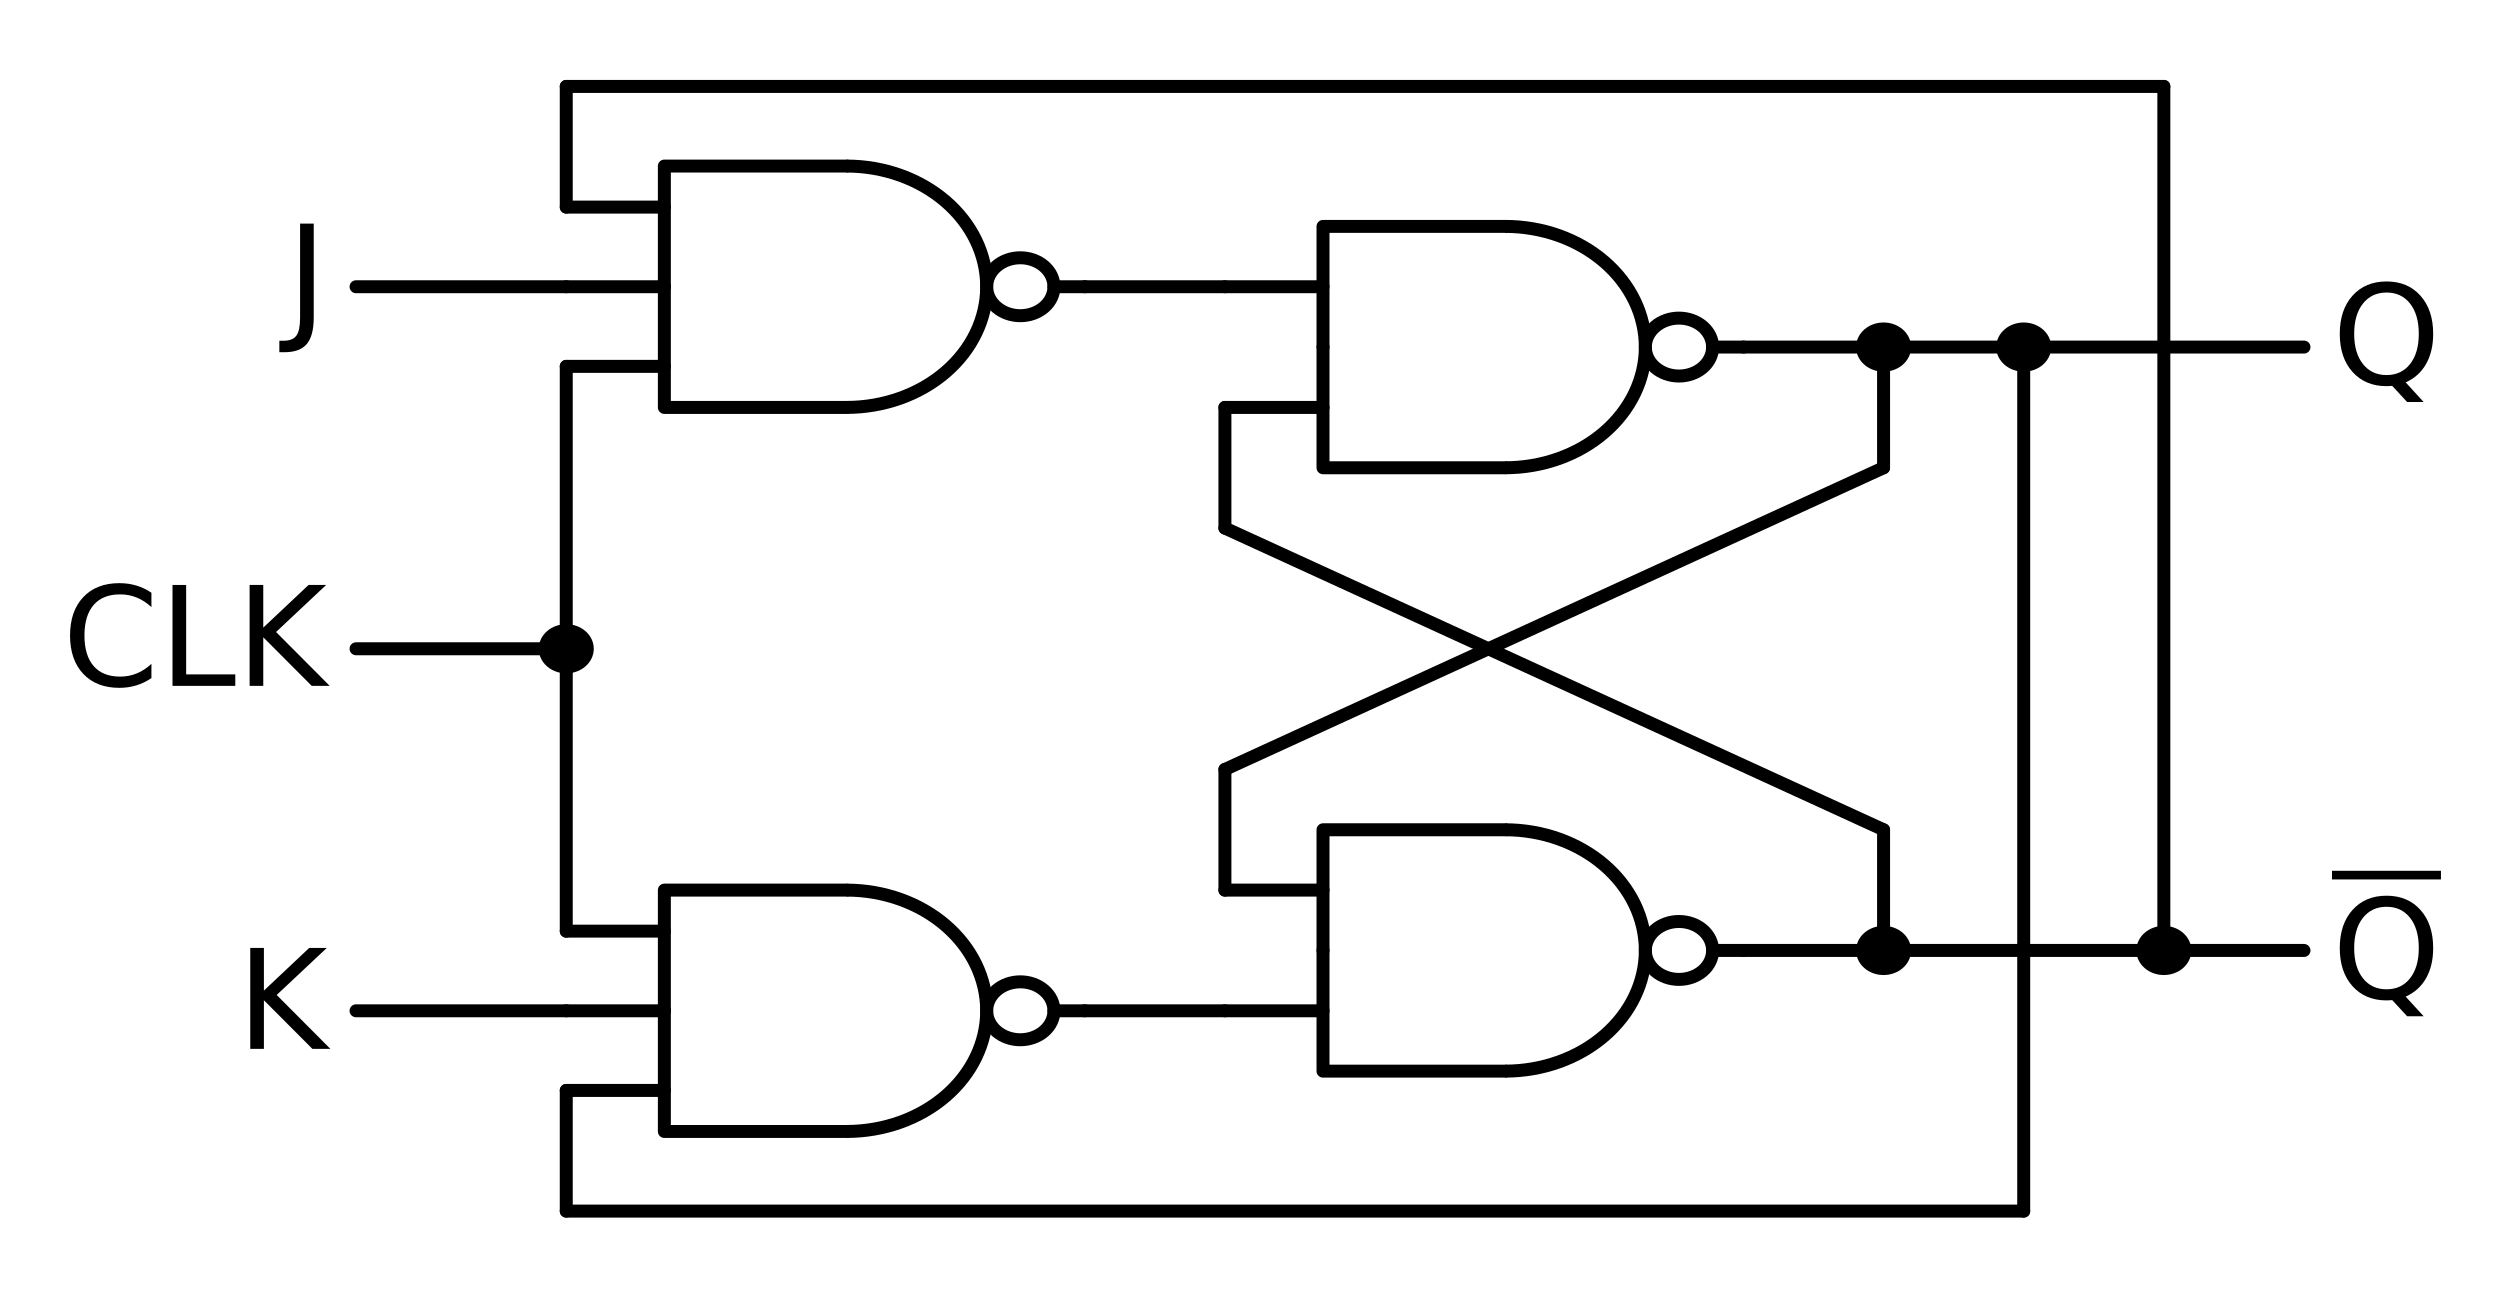 <?xml version="1.0" encoding="utf-8" standalone="no"?>
<!DOCTYPE svg PUBLIC "-//W3C//DTD SVG 1.1//EN"
  "http://www.w3.org/Graphics/SVG/1.1/DTD/svg11.dtd">
<!-- Created with matplotlib (http://matplotlib.org/) -->
<svg height="149pt" version="1.1" viewBox="0 0 289 149" width="289pt" xmlns="http://www.w3.org/2000/svg" xmlns:xlink="http://www.w3.org/1999/xlink">
 <defs>
  <style type="text/css">
*{stroke-linecap:butt;stroke-linejoin:round;}
  </style>
 </defs>
 <g id="figure_1">
  <g id="patch_1">
   <path d="
M0 149.994
L289.42 149.994
L289.42 -2.84217e-14
L0 -2.84217e-14
L0 149.994" style="fill:none;"/>
  </g>
  <g id="axes_1">
   <g id="patch_2">
    <path clip-path="url(#p1d48333a94)" d="
M174 54.072
C178.295 54.072 182.418 52.601 185.455 49.986
C188.492 47.371 190.2 43.82 190.2 40.122
C190.2 36.424 188.492 32.873 185.455 30.258
C182.418 27.643 178.295 26.172 174 26.172" style="fill:none;stroke:#000000;stroke-linejoin:miter;stroke-width:1.5;"/>
   </g>
   <g id="patch_3">
    <path clip-path="url(#p1d48333a94)" d="
M174 123.822
C178.295 123.822 182.418 122.351 185.455 119.736
C188.492 117.121 190.2 113.57 190.2 109.872
C190.2 106.174 188.492 102.623 185.455 100.008
C182.418 97.393 178.295 95.922 174 95.922" style="fill:none;stroke:#000000;stroke-linejoin:miter;stroke-width:1.5;"/>
   </g>
   <g id="patch_4">
    <path clip-path="url(#p1d48333a94)" d="
M97.86 47.097
C102.155 47.097 106.278 45.626 109.315 43.011
C112.352 40.396 114.06 36.845 114.06 33.147
C114.06 29.449 112.352 25.898 109.315 23.283
C106.278 20.668 102.155 19.197 97.86 19.197" style="fill:none;stroke:#000000;stroke-linejoin:miter;stroke-width:1.5;"/>
   </g>
   <g id="patch_5">
    <path clip-path="url(#p1d48333a94)" d="
M97.86 130.797
C102.155 130.797 106.278 129.326 109.315 126.711
C112.352 124.096 114.06 120.545 114.06 116.847
C114.06 113.149 112.352 109.598 109.315 106.983
C106.278 104.368 102.155 102.897 97.86 102.897" style="fill:none;stroke:#000000;stroke-linejoin:miter;stroke-width:1.5;"/>
   </g>
   <g id="line2d_1">
    <path clip-path="url(#p1d48333a94)" d="
M141.6 40.122
M197.976 40.122
L201.54 40.122" style="fill:none;stroke:#000000;stroke-linecap:round;stroke-width:1.5;"/>
   </g>
   <g id="line2d_2">
    <path clip-path="url(#p1d48333a94)" d="
M152.94 40.122
L152.94 54.072
L174 54.072" style="fill:none;stroke:#000000;stroke-linecap:round;stroke-width:1.5;"/>
   </g>
   <g id="line2d_3">
    <path clip-path="url(#p1d48333a94)" d="
M152.94 40.122
L152.94 26.172
L174 26.172" style="fill:none;stroke:#000000;stroke-linecap:round;stroke-width:1.5;"/>
   </g>
   <g id="line2d_4">
    <path clip-path="url(#p1d48333a94)" d="
M141.6 47.097
L152.94 47.097" style="fill:none;stroke:#000000;stroke-linecap:round;stroke-width:1.5;"/>
   </g>
   <g id="line2d_5">
    <path clip-path="url(#p1d48333a94)" d="
M141.6 33.147
L152.94 33.147" style="fill:none;stroke:#000000;stroke-linecap:round;stroke-width:1.5;"/>
   </g>
   <g id="line2d_6">
    <path clip-path="url(#p1d48333a94)" d="
M201.54 40.122
L209.64 40.122
L217.74 40.122" style="fill:none;stroke:#000000;stroke-linecap:round;stroke-width:1.5;"/>
   </g>
   <g id="line2d_7">
    <path clip-path="url(#p1d48333a94)" d="
M217.74 40.122" style="fill:none;stroke:#000000;stroke-linecap:round;stroke-width:1.5;"/>
   </g>
   <g id="line2d_8">
    <path clip-path="url(#p1d48333a94)" d="
M217.74 40.122
L225.84 40.122
L233.94 40.122" style="fill:none;stroke:#000000;stroke-linecap:round;stroke-width:1.5;"/>
   </g>
   <g id="line2d_9">
    <path clip-path="url(#p1d48333a94)" d="
M233.94 40.122" style="fill:none;stroke:#000000;stroke-linecap:round;stroke-width:1.5;"/>
   </g>
   <g id="line2d_10">
    <path clip-path="url(#p1d48333a94)" d="
M233.94 40.122
L250.14 40.122
L266.34 40.122" style="fill:none;stroke:#000000;stroke-linecap:round;stroke-width:1.5;"/>
   </g>
   <g id="line2d_11">
    <path clip-path="url(#p1d48333a94)" d="
M141.6 109.872
M197.976 109.872
L201.54 109.872" style="fill:none;stroke:#000000;stroke-linecap:round;stroke-width:1.5;"/>
   </g>
   <g id="line2d_12">
    <path clip-path="url(#p1d48333a94)" d="
M152.94 109.872
L152.94 123.822
L174 123.822" style="fill:none;stroke:#000000;stroke-linecap:round;stroke-width:1.5;"/>
   </g>
   <g id="line2d_13">
    <path clip-path="url(#p1d48333a94)" d="
M152.94 109.872
L152.94 95.922
L174 95.922" style="fill:none;stroke:#000000;stroke-linecap:round;stroke-width:1.5;"/>
   </g>
   <g id="line2d_14">
    <path clip-path="url(#p1d48333a94)" d="
M141.6 116.847
L152.94 116.847" style="fill:none;stroke:#000000;stroke-linecap:round;stroke-width:1.5;"/>
   </g>
   <g id="line2d_15">
    <path clip-path="url(#p1d48333a94)" d="
M141.6 102.897
L152.94 102.897" style="fill:none;stroke:#000000;stroke-linecap:round;stroke-width:1.5;"/>
   </g>
   <g id="line2d_16">
    <path clip-path="url(#p1d48333a94)" d="
M201.54 109.872
L209.64 109.872
L217.74 109.872" style="fill:none;stroke:#000000;stroke-linecap:round;stroke-width:1.5;"/>
   </g>
   <g id="line2d_17">
    <path clip-path="url(#p1d48333a94)" d="
M217.74 109.872" style="fill:none;stroke:#000000;stroke-linecap:round;stroke-width:1.5;"/>
   </g>
   <g id="line2d_18">
    <path clip-path="url(#p1d48333a94)" d="
M217.74 109.872
L233.94 109.872
L250.14 109.872" style="fill:none;stroke:#000000;stroke-linecap:round;stroke-width:1.5;"/>
   </g>
   <g id="line2d_19">
    <path clip-path="url(#p1d48333a94)" d="
M250.14 109.872" style="fill:none;stroke:#000000;stroke-linecap:round;stroke-width:1.5;"/>
   </g>
   <g id="line2d_20">
    <path clip-path="url(#p1d48333a94)" d="
M250.14 109.872
L258.24 109.872
L266.34 109.872" style="fill:none;stroke:#000000;stroke-linecap:round;stroke-width:1.5;"/>
   </g>
   <g id="line2d_21">
    <path clip-path="url(#p1d48333a94)" d="
M141.6 102.897
L141.6 95.922
L141.6 88.947" style="fill:none;stroke:#000000;stroke-linecap:round;stroke-width:1.5;"/>
   </g>
   <g id="line2d_22">
    <path clip-path="url(#p1d48333a94)" d="
M217.74 40.122
L217.74 47.097
L217.74 54.072" style="fill:none;stroke:#000000;stroke-linecap:round;stroke-width:1.5;"/>
   </g>
   <g id="line2d_23">
    <path clip-path="url(#p1d48333a94)" d="
M217.74 54.072
L179.67 71.51
L141.6 88.947" style="fill:none;stroke:#000000;stroke-linecap:round;stroke-width:1.5;"/>
   </g>
   <g id="line2d_24">
    <path clip-path="url(#p1d48333a94)" d="
M141.6 47.097
L141.6 54.072
L141.6 61.047" style="fill:none;stroke:#000000;stroke-linecap:round;stroke-width:1.5;"/>
   </g>
   <g id="line2d_25">
    <path clip-path="url(#p1d48333a94)" d="
M217.74 109.872
L217.74 102.897
L217.74 95.922" style="fill:none;stroke:#000000;stroke-linecap:round;stroke-width:1.5;"/>
   </g>
   <g id="line2d_26">
    <path clip-path="url(#p1d48333a94)" d="
M217.74 95.922
L179.67 78.484
L141.6 61.047" style="fill:none;stroke:#000000;stroke-linecap:round;stroke-width:1.5;"/>
   </g>
   <g id="line2d_27">
    <path clip-path="url(#p1d48333a94)" d="
M141.6 33.147
L133.5 33.147
L125.4 33.147" style="fill:none;stroke:#000000;stroke-linecap:round;stroke-width:1.5;"/>
   </g>
   <g id="line2d_28">
    <path clip-path="url(#p1d48333a94)" d="
M65.46 33.147
M121.836 33.147
L125.4 33.147" style="fill:none;stroke:#000000;stroke-linecap:round;stroke-width:1.5;"/>
   </g>
   <g id="line2d_29">
    <path clip-path="url(#p1d48333a94)" d="
M76.8 33.147
L76.8 19.197
L97.86 19.197" style="fill:none;stroke:#000000;stroke-linecap:round;stroke-width:1.5;"/>
   </g>
   <g id="line2d_30">
    <path clip-path="url(#p1d48333a94)" d="
M76.8 33.147
L76.8 47.097
L97.86 47.097" style="fill:none;stroke:#000000;stroke-linecap:round;stroke-width:1.5;"/>
   </g>
   <g id="line2d_31">
    <path clip-path="url(#p1d48333a94)" d="
M65.46 23.94
L76.8 23.94" style="fill:none;stroke:#000000;stroke-linecap:round;stroke-width:1.5;"/>
   </g>
   <g id="line2d_32">
    <path clip-path="url(#p1d48333a94)" d="
M65.46 33.147
L76.8 33.147" style="fill:none;stroke:#000000;stroke-linecap:round;stroke-width:1.5;"/>
   </g>
   <g id="line2d_33">
    <path clip-path="url(#p1d48333a94)" d="
M65.46 42.354
L76.8 42.354" style="fill:none;stroke:#000000;stroke-linecap:round;stroke-width:1.5;"/>
   </g>
   <g id="line2d_34">
    <path clip-path="url(#p1d48333a94)" d="
M65.46 23.94
L65.46 16.965
L65.46 9.99" style="fill:none;stroke:#000000;stroke-linecap:round;stroke-width:1.5;"/>
   </g>
   <g id="line2d_35">
    <path clip-path="url(#p1d48333a94)" d="
M65.46 9.99
L157.8 9.99
L250.14 9.99" style="fill:none;stroke:#000000;stroke-linecap:round;stroke-width:1.5;"/>
   </g>
   <g id="line2d_36">
    <path clip-path="url(#p1d48333a94)" d="
M250.14 9.99
L250.14 59.931
L250.14 109.872" style="fill:none;stroke:#000000;stroke-linecap:round;stroke-width:1.5;"/>
   </g>
   <g id="line2d_37">
    <path clip-path="url(#p1d48333a94)" d="
M65.46 33.147
L53.31 33.147
L41.16 33.147" style="fill:none;stroke:#000000;stroke-linecap:round;stroke-width:1.5;"/>
   </g>
   <g id="line2d_38">
    <path clip-path="url(#p1d48333a94)" d="
M141.6 116.847
L133.5 116.847
L125.4 116.847" style="fill:none;stroke:#000000;stroke-linecap:round;stroke-width:1.5;"/>
   </g>
   <g id="line2d_39">
    <path clip-path="url(#p1d48333a94)" d="
M65.46 116.847
M121.836 116.847
L125.4 116.847" style="fill:none;stroke:#000000;stroke-linecap:round;stroke-width:1.5;"/>
   </g>
   <g id="line2d_40">
    <path clip-path="url(#p1d48333a94)" d="
M76.8 116.847
L76.8 102.897
L97.86 102.897" style="fill:none;stroke:#000000;stroke-linecap:round;stroke-width:1.5;"/>
   </g>
   <g id="line2d_41">
    <path clip-path="url(#p1d48333a94)" d="
M76.8 116.847
L76.8 130.797
L97.86 130.797" style="fill:none;stroke:#000000;stroke-linecap:round;stroke-width:1.5;"/>
   </g>
   <g id="line2d_42">
    <path clip-path="url(#p1d48333a94)" d="
M65.46 107.64
L76.8 107.64" style="fill:none;stroke:#000000;stroke-linecap:round;stroke-width:1.5;"/>
   </g>
   <g id="line2d_43">
    <path clip-path="url(#p1d48333a94)" d="
M65.46 116.847
L76.8 116.847" style="fill:none;stroke:#000000;stroke-linecap:round;stroke-width:1.5;"/>
   </g>
   <g id="line2d_44">
    <path clip-path="url(#p1d48333a94)" d="
M65.46 126.054
L76.8 126.054" style="fill:none;stroke:#000000;stroke-linecap:round;stroke-width:1.5;"/>
   </g>
   <g id="line2d_45">
    <path clip-path="url(#p1d48333a94)" d="
M65.46 126.054
L65.46 133.029
L65.46 140.004" style="fill:none;stroke:#000000;stroke-linecap:round;stroke-width:1.5;"/>
   </g>
   <g id="line2d_46">
    <path clip-path="url(#p1d48333a94)" d="
M65.46 140.004
L149.7 140.004
L233.94 140.004" style="fill:none;stroke:#000000;stroke-linecap:round;stroke-width:1.5;"/>
   </g>
   <g id="line2d_47">
    <path clip-path="url(#p1d48333a94)" d="
M233.94 140.004
L233.94 90.063
L233.94 40.122" style="fill:none;stroke:#000000;stroke-linecap:round;stroke-width:1.5;"/>
   </g>
   <g id="line2d_48">
    <path clip-path="url(#p1d48333a94)" d="
M65.46 116.847
L53.31 116.847
L41.16 116.847" style="fill:none;stroke:#000000;stroke-linecap:round;stroke-width:1.5;"/>
   </g>
   <g id="line2d_49">
    <path clip-path="url(#p1d48333a94)" d="
M65.46 42.354
L65.46 74.997
L65.46 107.64" style="fill:none;stroke:#000000;stroke-linecap:round;stroke-width:1.5;"/>
   </g>
   <g id="line2d_50">
    <path clip-path="url(#p1d48333a94)" d="
M65.46 74.997" style="fill:none;stroke:#000000;stroke-linecap:round;stroke-width:1.5;"/>
   </g>
   <g id="line2d_51">
    <path clip-path="url(#p1d48333a94)" d="
M65.46 74.997
L53.31 74.997
L41.16 74.997" style="fill:none;stroke:#000000;stroke-linecap:round;stroke-width:1.5;"/>
   </g>
   <g id="patch_6">
    <path clip-path="url(#p1d48333a94)" d="
M194.088 43.47
C195.119 43.47 196.108 43.117 196.837 42.489
C197.566 41.862 197.976 41.01 197.976 40.122
C197.976 39.234 197.566 38.382 196.837 37.755
C196.108 37.127 195.119 36.774 194.088 36.774
C193.057 36.774 192.068 37.127 191.339 37.755
C190.61 38.382 190.2 39.234 190.2 40.122
C190.2 41.01 190.61 41.862 191.339 42.489
C192.068 43.117 193.057 43.47 194.088 43.47
L194.088 43.47" style="fill:none;stroke:#000000;stroke-linejoin:miter;stroke-width:1.5;"/>
   </g>
   <g id="patch_7">
    <path clip-path="url(#p1d48333a94)" d="
M217.74 42.215
C218.384 42.215 219.003 41.994 219.458 41.602
C219.914 41.209 220.17 40.677 220.17 40.122
C220.17 39.567 219.914 39.035 219.458 38.642
C219.003 38.25 218.384 38.029 217.74 38.029
C217.096 38.029 216.477 38.25 216.022 38.642
C215.566 39.035 215.31 39.567 215.31 40.122
C215.31 40.677 215.566 41.209 216.022 41.602
C216.477 41.994 217.096 42.215 217.74 42.215
z
" style="stroke:#000000;stroke-linejoin:miter;stroke-width:1.5;"/>
   </g>
   <g id="patch_8">
    <path clip-path="url(#p1d48333a94)" d="
M233.94 42.215
C234.584 42.215 235.203 41.994 235.658 41.602
C236.114 41.209 236.37 40.677 236.37 40.122
C236.37 39.567 236.114 39.035 235.658 38.642
C235.203 38.25 234.584 38.029 233.94 38.029
C233.296 38.029 232.677 38.25 232.222 38.642
C231.766 39.035 231.51 39.567 231.51 40.122
C231.51 40.677 231.766 41.209 232.222 41.602
C232.677 41.994 233.296 42.215 233.94 42.215
z
" style="stroke:#000000;stroke-linejoin:miter;stroke-width:1.5;"/>
   </g>
   <g id="patch_9">
    <path clip-path="url(#p1d48333a94)" d="
M194.088 113.22
C195.119 113.22 196.108 112.867 196.837 112.239
C197.566 111.612 197.976 110.76 197.976 109.872
C197.976 108.984 197.566 108.132 196.837 107.505
C196.108 106.877 195.119 106.524 194.088 106.524
C193.057 106.524 192.068 106.877 191.339 107.505
C190.61 108.132 190.2 108.984 190.2 109.872
C190.2 110.76 190.61 111.612 191.339 112.239
C192.068 112.867 193.057 113.22 194.088 113.22
L194.088 113.22" style="fill:none;stroke:#000000;stroke-linejoin:miter;stroke-width:1.5;"/>
   </g>
   <g id="patch_10">
    <path clip-path="url(#p1d48333a94)" d="
M217.74 111.965
C218.384 111.965 219.003 111.744 219.458 111.352
C219.914 110.959 220.17 110.427 220.17 109.872
C220.17 109.317 219.914 108.785 219.458 108.392
C219.003 108 218.384 107.779 217.74 107.779
C217.096 107.779 216.477 108 216.022 108.392
C215.566 108.785 215.31 109.317 215.31 109.872
C215.31 110.427 215.566 110.959 216.022 111.352
C216.477 111.744 217.096 111.965 217.74 111.965
z
" style="stroke:#000000;stroke-linejoin:miter;stroke-width:1.5;"/>
   </g>
   <g id="patch_11">
    <path clip-path="url(#p1d48333a94)" d="
M250.14 111.965
C250.784 111.965 251.403 111.744 251.858 111.352
C252.314 110.959 252.57 110.427 252.57 109.872
C252.57 109.317 252.314 108.785 251.858 108.392
C251.403 108 250.784 107.779 250.14 107.779
C249.496 107.779 248.877 108 248.422 108.392
C247.966 108.785 247.71 109.317 247.71 109.872
C247.71 110.427 247.966 110.959 248.422 111.352
C248.877 111.744 249.496 111.965 250.14 111.965
z
" style="stroke:#000000;stroke-linejoin:miter;stroke-width:1.5;"/>
   </g>
   <g id="patch_12">
    <path clip-path="url(#p1d48333a94)" d="
M117.948 36.495
C118.979 36.495 119.968 36.142 120.697 35.514
C121.426 34.887 121.836 34.035 121.836 33.147
C121.836 32.259 121.426 31.407 120.697 30.78
C119.968 30.152 118.979 29.799 117.948 29.799
C116.917 29.799 115.928 30.152 115.199 30.78
C114.47 31.407 114.06 32.259 114.06 33.147
C114.06 34.035 114.47 34.887 115.199 35.514
C115.928 36.142 116.917 36.495 117.948 36.495
L117.948 36.495" style="fill:none;stroke:#000000;stroke-linejoin:miter;stroke-width:1.5;"/>
   </g>
   <g id="patch_13">
    <path clip-path="url(#p1d48333a94)" d="
M117.948 120.195
C118.979 120.195 119.968 119.842 120.697 119.214
C121.426 118.587 121.836 117.735 121.836 116.847
C121.836 115.959 121.426 115.107 120.697 114.48
C119.968 113.852 118.979 113.499 117.948 113.499
C116.917 113.499 115.928 113.852 115.199 114.48
C114.47 115.107 114.06 115.959 114.06 116.847
C114.06 117.735 114.47 118.587 115.199 119.214
C115.928 119.842 116.917 120.195 117.948 120.195
L117.948 120.195" style="fill:none;stroke:#000000;stroke-linejoin:miter;stroke-width:1.5;"/>
   </g>
   <g id="patch_14">
    <path clip-path="url(#p1d48333a94)" d="
M65.46 77.09
C66.104 77.09 66.723 76.869 67.178 76.477
C67.634 76.084 67.89 75.552 67.89 74.997
C67.89 74.442 67.634 73.91 67.178 73.517
C66.723 73.125 66.104 72.904 65.46 72.904
C64.816 72.904 64.197 73.125 63.742 73.517
C63.286 73.91 63.03 74.442 63.03 74.997
C63.03 75.552 63.286 76.084 63.742 76.477
C64.197 76.869 64.816 77.09 65.46 77.09
z
" style="stroke:#000000;stroke-linejoin:miter;stroke-width:1.5;"/>
   </g>
   <g id="text_1">
    <!-- $Q$ -->
    <defs>
     <path d="
M39.406 66.219
Q28.656 66.219 22.328 58.203
Q16.016 50.203 16.016 36.375
Q16.016 22.609 22.328 14.594
Q28.656 6.594 39.406 6.594
Q50.141 6.594 56.422 14.594
Q62.703 22.609 62.703 36.375
Q62.703 50.203 56.422 58.203
Q50.141 66.219 39.406 66.219
M53.219 1.312
L66.219 -12.891
L54.297 -12.891
L43.5 -1.219
Q41.891 -1.312 41.031 -1.359
Q40.188 -1.422 39.406 -1.422
Q24.031 -1.422 14.812 8.859
Q5.609 19.141 5.609 36.375
Q5.609 53.656 14.812 63.938
Q24.031 74.219 39.406 74.219
Q54.734 74.219 63.906 63.938
Q73.094 53.656 73.094 36.375
Q73.094 23.688 67.984 14.641
Q62.891 5.609 53.219 1.312" id="BitstreamVeraSans-Roman-51"/>
    </defs>
    <g transform="translate(269.58 44.537)scale(0.16 -0.16)">
     <use transform="translate(0.0 0.781)" xlink:href="#BitstreamVeraSans-Roman-51"/>
    </g>
   </g>
   <g id="text_2">
    <!-- $\overline{Q}$ -->
    <g transform="translate(269.58 115.504)scale(0.16 -0.16)">
     <use transform="translate(0.0 0.531)" xlink:href="#BitstreamVeraSans-Roman-51"/>
     <path d="
M0 86.5
L0 92.75
L78.711 92.75
L78.711 86.5
L0 86.5
z
"/>
    </g>
   </g>
   <g id="text_3">
    <!-- $J$ -->
    <defs>
     <path d="
M9.812 72.906
L19.672 72.906
L19.672 5.078
Q19.672 -8.109 14.672 -14.062
Q9.672 -20.016 -1.422 -20.016
L-5.172 -20.016
L-5.172 -11.719
L-2.094 -11.719
Q4.438 -11.719 7.125 -8.047
Q9.812 -4.391 9.812 5.078
z
" id="BitstreamVeraSans-Roman-4a"/>
    </defs>
    <g transform="translate(33.12 37.529)scale(0.16 -0.16)">
     <use transform="translate(0.0 0.094)" xlink:href="#BitstreamVeraSans-Roman-4a"/>
    </g>
   </g>
   <g id="text_4">
    <!-- $K$ -->
    <defs>
     <path d="
M9.812 72.906
L19.672 72.906
L19.672 42.094
L52.391 72.906
L65.094 72.906
L28.906 38.922
L67.672 0
L54.688 0
L19.672 35.109
L19.672 0
L9.812 0
z
" id="BitstreamVeraSans-Roman-4b"/>
    </defs>
    <g transform="translate(27.36 121.262)scale(0.16 -0.16)">
     <use transform="translate(0.0 0.094)" xlink:href="#BitstreamVeraSans-Roman-4b"/>
    </g>
   </g>
   <g id="text_5">
    <!-- $CLK$ -->
    <defs>
     <path d="
M64.406 67.281
L64.406 56.891
Q59.422 61.531 53.781 63.812
Q48.141 66.109 41.797 66.109
Q29.297 66.109 22.656 58.469
Q16.016 50.828 16.016 36.375
Q16.016 21.969 22.656 14.328
Q29.297 6.688 41.797 6.688
Q48.141 6.688 53.781 8.984
Q59.422 11.281 64.406 15.922
L64.406 5.609
Q59.234 2.094 53.438 0.328
Q47.656 -1.422 41.219 -1.422
Q24.656 -1.422 15.125 8.703
Q5.609 18.844 5.609 36.375
Q5.609 53.953 15.125 64.078
Q24.656 74.219 41.219 74.219
Q47.75 74.219 53.531 72.484
Q59.328 70.75 64.406 67.281" id="BitstreamVeraSans-Roman-43"/>
     <path d="
M9.812 72.906
L19.672 72.906
L19.672 8.297
L55.172 8.297
L55.172 0
L9.812 0
z
" id="BitstreamVeraSans-Roman-4c"/>
    </defs>
    <g transform="translate(7.2 79.412)scale(0.16 -0.16)">
     <use transform="translate(0.0 0.781)" xlink:href="#BitstreamVeraSans-Roman-43"/>
     <use transform="translate(69.824 0.781)" xlink:href="#BitstreamVeraSans-Roman-4c"/>
     <use transform="translate(125.537 0.781)" xlink:href="#BitstreamVeraSans-Roman-4b"/>
    </g>
   </g>
  </g>
 </g>
 <defs>
  <clipPath id="p1d48333a94">
   <rect height="135.594" width="231.66" x="37.92" y="7.2"/>
  </clipPath>
 </defs>
</svg>
